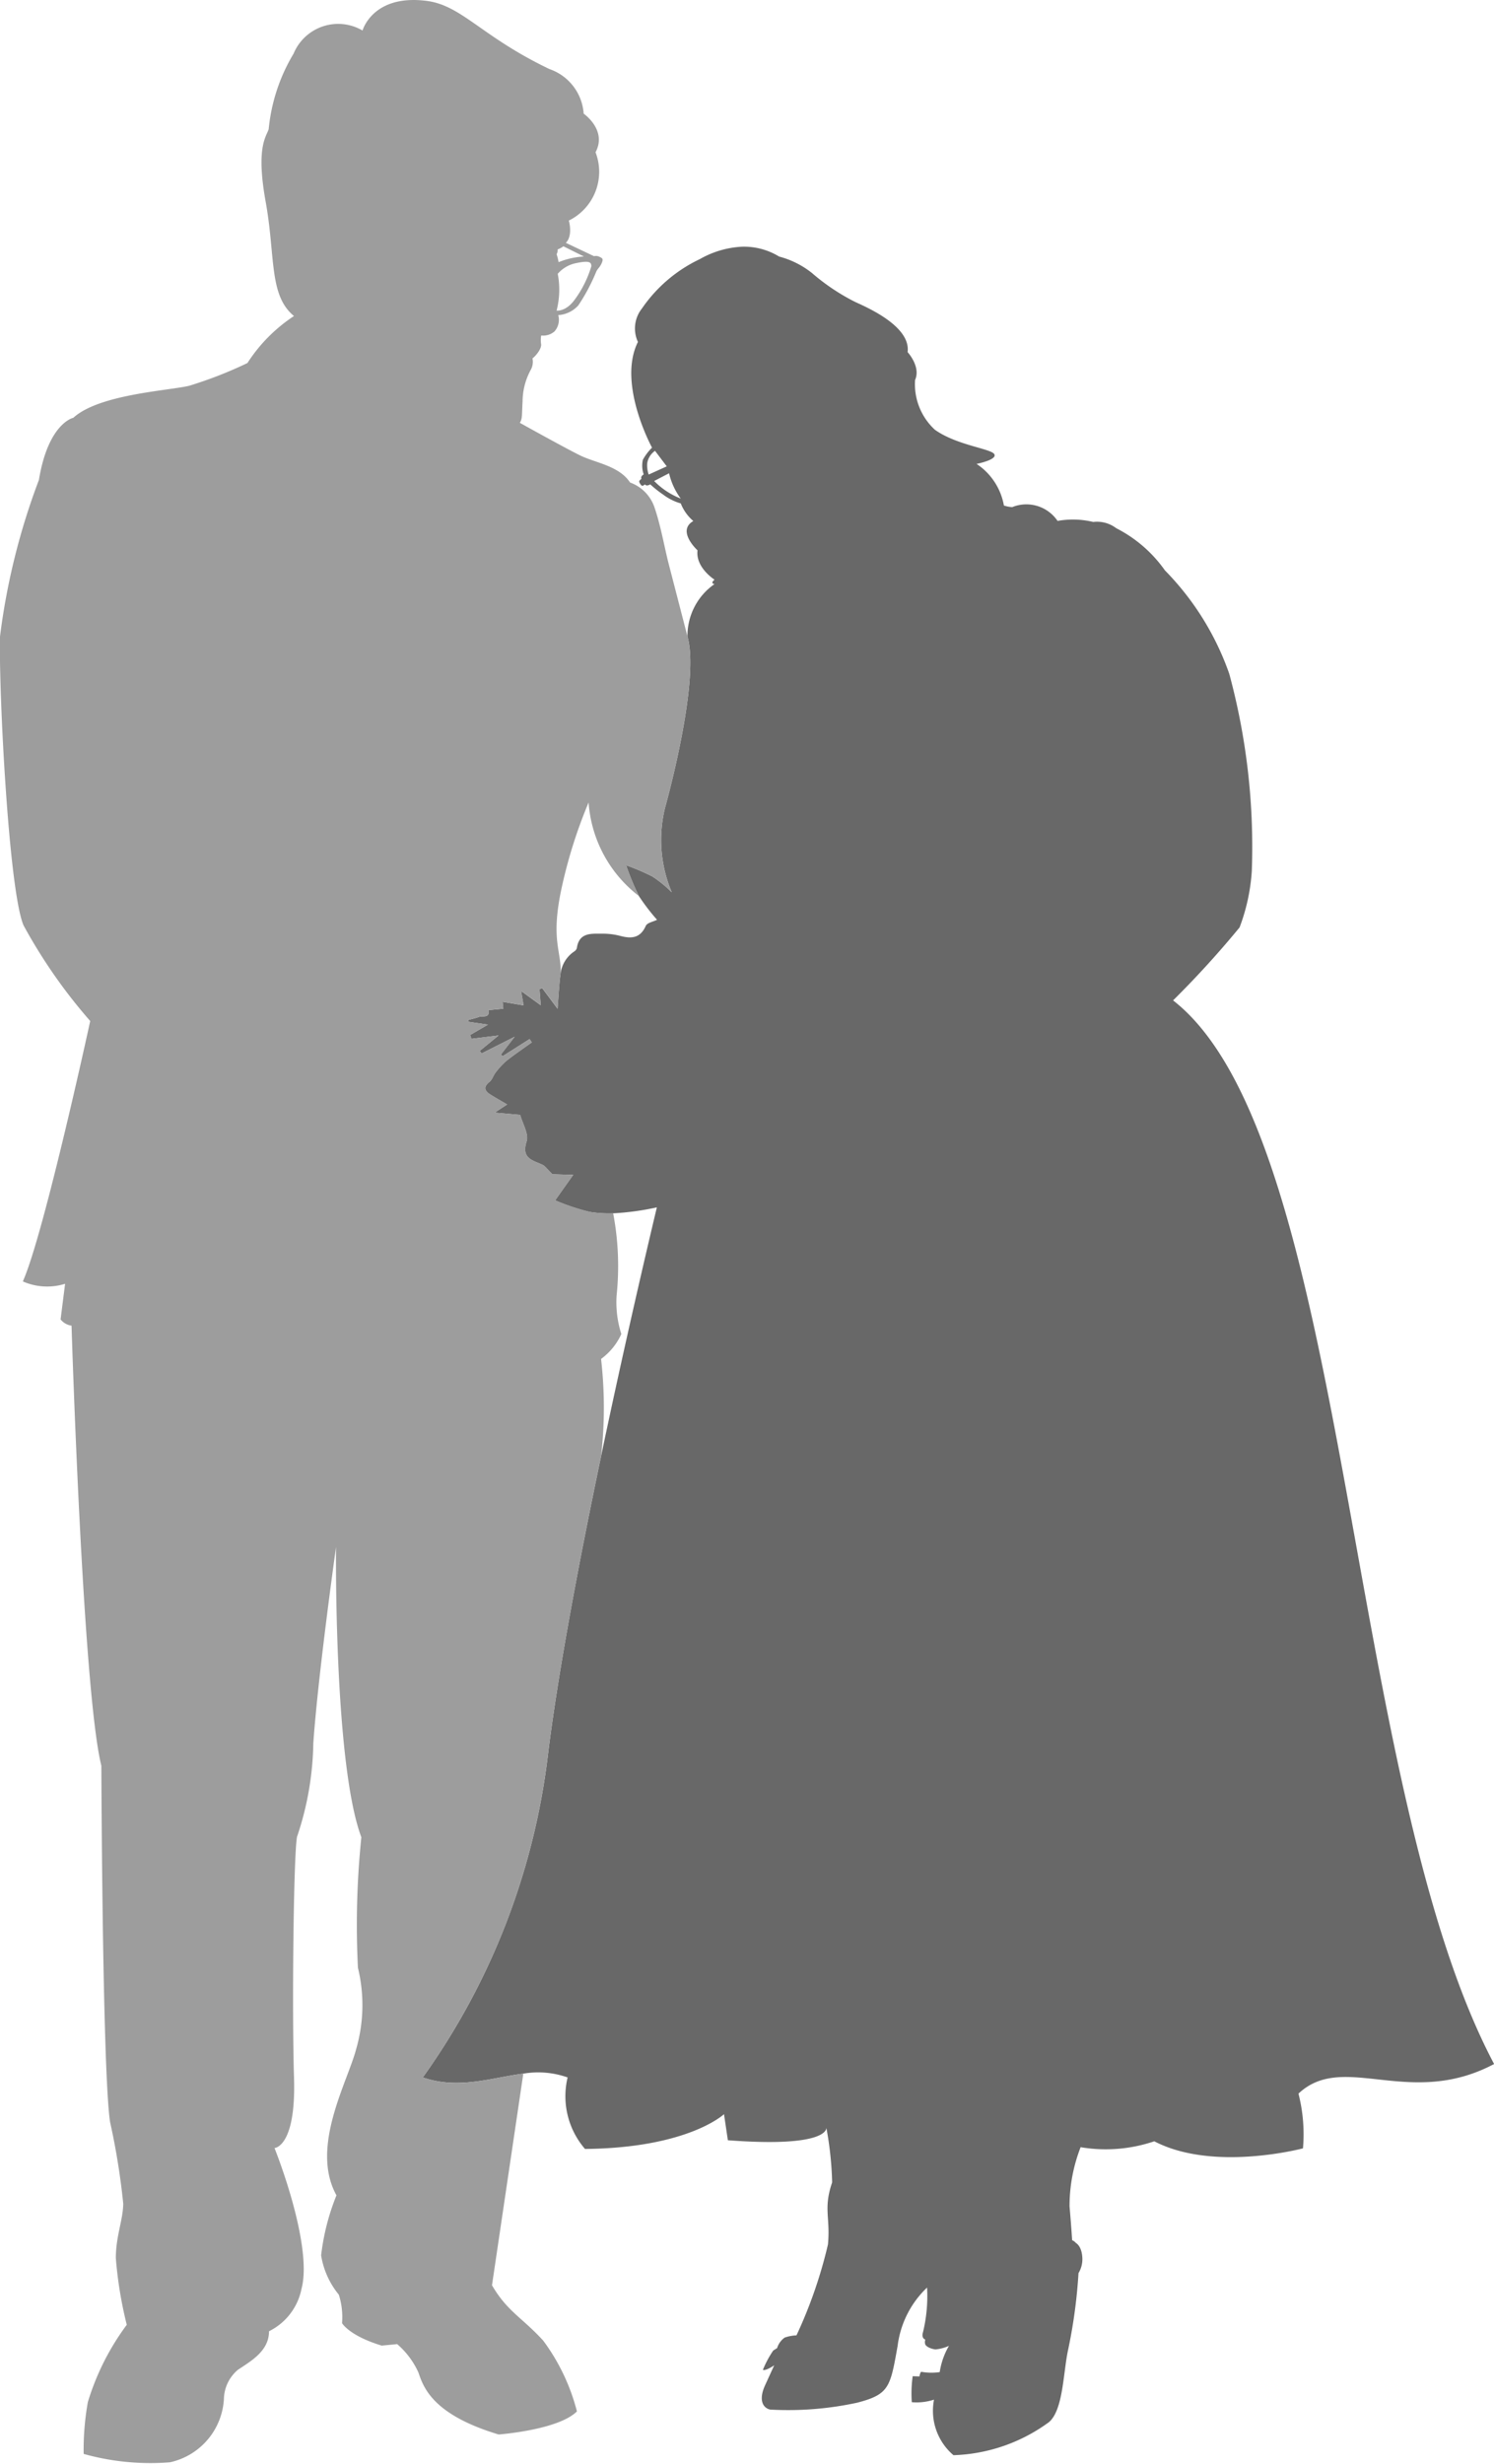<svg id="Capa_1" data-name="Capa 1" xmlns="http://www.w3.org/2000/svg" viewBox="0 0 60.682 100">
  <defs>
    <style>
      .cls-1 {
        fill: #686868;
      }

      .cls-2 {
        fill: #9d9d9d;
      }
    </style>
  </defs>
  <path class="cls-1" d="M47.647,40.602a38.904,38.904,0,0,0,2.701-2.962,7.883,7.883,0,0,0,.497-2.292,26.888,26.888,0,0,0-.915-7.998A11.302,11.302,0,0,0,47.316,23.15a5.435,5.435,0,0,0-1.978-1.712,1.288,1.288,0,0,0-.934-.254,3.538,3.538,0,0,0-1.449-.042,1.53,1.53,0,0,0-1.842-.56,1.346,1.346,0,0,1-.337-.065,2.563,2.563,0,0,0-1.111-1.689s.846-.165.723-.392c-.122-.227-1.516-.357-2.414-.993a2.507,2.507,0,0,1-.806-2.021c.242-.542-.304-1.131-.304-1.131.14-1.055-1.689-1.833-2.127-2.035a8.512,8.512,0,0,1-1.758-1.176,3.614,3.614,0,0,0-1.333-.667,2.734,2.734,0,0,0-1.529-.399,3.843,3.843,0,0,0-1.692.503,5.925,5.925,0,0,0-2.353,2.006,1.298,1.298,0,0,0-.161,1.355c-.849,1.69.573,4.291.573,4.291a2.112,2.112,0,0,0-.372.49,1.074,1.074,0,0,0,.033.595c-.15.093-.09.177-.09.177a.409.409,0,0,0-.088.09c-.022.039.061.175.109.192.048.017.116-.055.116-.055a.121.121,0,0,0,.081.045.267.267,0,0,0,.137-.046,4.591,4.591,0,0,0,.523.415,2.198,2.198,0,0,0,.718.36,1.796,1.796,0,0,0,.51.714c-.693.401.17,1.19.17,1.19-.087.701.692,1.191.692,1.191-.198.163,0,.177,0,.177a2.554,2.554,0,0,0-1.1,2.132c.525,1.841-.909,6.942-.909,6.942a5.441,5.441,0,0,0,.271,3.435l-.033-.03a4.985,4.985,0,0,0-.749-.607,9.267,9.267,0,0,0-1.072-.459,10.358,10.358,0,0,0,.519,1.25,8.522,8.522,0,0,0,.738.964c-.153.077-.4.119-.457.245-.231.517-.6.528-1.061.403a2.774,2.774,0,0,0-.713-.084c-.444.001-.935-.055-1.027.583a.24.24,0,0,1-.108.139,1.269,1.269,0,0,0-.557.941c-.019.115-.031.234-.042.353-.028.333-.05.667-.077,1.03-.23-.31-.428-.576-.626-.841l-.108.051.052.647c-.259-.187-.489-.355-.799-.58.046.271.073.425.101.585-.294-.05-.566-.096-.852-.145.014.148.024.236.028.281l-.6.057c.057.344-.231.221-.381.275-.144.053-.296.086-.444.127.003.024.006.048.01.072.241.036.482.071.793.116-.287.166-.504.292-.722.419.016.052.033.104.049.157.366-.045.731-.09,1.101-.136-.265.218-.514.422-.764.626.027.034.052.069.079.103.419-.211.837-.422,1.34-.676-.227.293-.394.508-.56.723.026.021.051.042.077.063l1.09-.692.089.134c-.343.247-.695.483-1.026.745a2.99,2.99,0,0,0-.442.476c-.094.117-.135.288-.246.377-.262.209-.208.368.036.521.208.131.423.251.677.4-.177.115-.293.192-.508.331.422.037.742.066,1.039.092.099.368.356.779.26,1.076-.219.679.217.758.63.942.127.056.216.198.418.392.151.004.442.013.844.025-.255.359-.455.642-.733,1.034a8.956,8.956,0,0,0,1.403.469,5.003,5.003,0,0,0,.95.057A10.836,10.836,0,0,0,26.68,49.002c-.337,1.409-1.299,5.493-2.265,10.098l-.001.004c-.858,4.092-1.718,8.594-2.144,11.998a28.216,28.216,0,0,1-5.097,13.213c1.456.503,2.804.005,4.082-.154a3.587,3.587,0,0,1,1.8.154,3.27,3.27,0,0,0,.706,2.902c4.196-.039,5.646-1.411,5.646-1.411l.157,1.058c4.156.314,3.999-.509,3.999-.509a13.694,13.694,0,0,1,.236,2.221c-.366,1.072-.066,1.42-.17,2.518a18.767,18.767,0,0,1-1.278,3.689,1.603,1.603,0,0,0-.483.092.819.819,0,0,0-.304.425l-.157.098a4.218,4.218,0,0,0-.421.784c.117.051.442-.17.46-.183-.004.01-.083.18-.372.813-.297.654-.039.938.216.984a13.209,13.209,0,0,0,3.529-.281c1.307-.34,1.34-.634,1.64-2.307a3.931,3.931,0,0,1,1.196-2.365,6.242,6.242,0,0,1-.163,1.804c-.085.262.092.307.092.307a.318.318,0,0,0-.007.183c.027.105.255.203.425.216a1.785,1.785,0,0,0,.542-.144,2.99,2.99,0,0,0-.375,1.065,2.272,2.272,0,0,1-.752-.013c-.046.03-.072.19-.072.19l-.274-.01a4.96,4.96,0,0,0-.036,1.055,2.294,2.294,0,0,0,.902-.104,2.366,2.366,0,0,0,.791,2.255,6.915,6.915,0,0,0,3.882-1.346c.588-.51.571-2.056.784-2.979a21.215,21.215,0,0,0,.412-3.065,1.097,1.097,0,0,0,.15-.692c-.039-.425-.258-.533-.258-.533a.358.358,0,0,0-.151-.11s-.017-.339-.105-1.376a6.574,6.574,0,0,1,.45-2.4,6.14,6.14,0,0,0,2.992-.24c2.405,1.255,6.039.287,6.039.287a6.66,6.66,0,0,0-.183-2.221c1.83-1.725,4.496.627,7.946-1.202C54.565,72.213,54.879,46.231,47.647,40.602ZM26.348,19.26a1.136,1.136,0,0,1-.061-.453.76.76,0,0,1,.318-.51l.477.631Zm.222.262.606-.314a2.757,2.757,0,0,0,.474,1.027A3.08,3.08,0,0,1,26.57,19.522Z"/>
  <path class="cls-2" d="M27.015,32.778s1.434-5.101.909-6.942c0,0-.569-2.202-.751-2.901-.183-.7-.327-1.581-.595-2.359a1.63,1.63,0,0,0-.987-.993c-.445-.68-1.412-.797-2.026-1.098s-2.45-1.324-2.45-1.324c.107-.181.078-.269.111-.878a2.706,2.706,0,0,1,.34-1.287.674.674,0,0,0,.062-.451c.134-.098.379-.395.35-.582a1.073,1.073,0,0,1,.004-.347.692.692,0,0,0,.542-.167.71.71,0,0,0,.15-.66,1.204,1.204,0,0,0,.814-.392,7.666,7.666,0,0,0,.726-1.361c.052-.13.148-.178.224-.353.076-.174.037-.201-.089-.259a.312.312,0,0,0-.221-.026l-1.145-.542c.301-.301.121-.904.121-.904a2.205,2.205,0,0,0,1.085-2.772c.482-.904-.482-1.567-.482-1.567a2.064,2.064,0,0,0-1.386-1.808C19.546,1.48,18.762.214,17.316.034c-2.182-.273-2.591,1.205-2.591,1.205a1.96,1.96,0,0,0-2.801.939,7.311,7.311,0,0,0-1.011,3.067c-.104.313-.522.732-.122,2.945.401,2.214.122,3.799,1.15,4.636a6.485,6.485,0,0,0-1.891,1.908,16.833,16.833,0,0,1-2.37.924c-.845.2-3.655.344-4.701,1.298,0,0-1.019.209-1.398,2.522A27.477,27.477,0,0,0,0,25.836C-.052,28.077.353,36.116.954,37.553a21.479,21.479,0,0,0,2.71,3.886S1.79,50.074.928,52.008a2.45,2.45,0,0,0,1.716.096l-.183,1.446a.688.688,0,0,0,.445.253s.453,14.829,1.211,17.862c0,0,.039,12.337.353,14.455a28.65,28.65,0,0,1,.536,3.32c-.01.668-.301,1.32-.301,2.209a16.438,16.438,0,0,0,.444,2.705,10.229,10.229,0,0,0-1.581,3.137,11.051,11.051,0,0,0-.17,2.104,10.07,10.07,0,0,0,3.503.34,2.791,2.791,0,0,0,2.196-2.627,1.589,1.589,0,0,1,.562-1.124c.523-.353,1.268-.758,1.268-1.568a2.453,2.453,0,0,0,1.32-1.725c.366-1.372-.47-4.104-1.097-5.711,0,0,.88-.031.792-2.854-.087-2.823-.017-9.044.122-9.776a12.401,12.401,0,0,0,.662-3.799c.192-2.771.923-7.964.923-7.964s-.096,8.774,1.028,11.78a34.631,34.631,0,0,0-.139,5.297,6.407,6.407,0,0,1-.07,3.294c-.348,1.341-1.882,3.99-.802,5.942a9.366,9.366,0,0,0-.623,2.437,3.358,3.358,0,0,0,.719,1.595,3.002,3.002,0,0,1,.131,1.156s.287.51,1.612.911l.627-.061a3.336,3.336,0,0,1,.862,1.15c.2.584.557,1.708,3.259,2.518,0,0,2.422-.179,3.18-.937a8.251,8.251,0,0,0-1.372-2.876c-.876-.954-1.451-1.172-2.078-2.243l1.272-8.588c-1.278.159-2.626.657-4.082.154a28.216,28.216,0,0,0,5.097-13.213c.426-3.404,1.286-7.906,2.144-11.998l.001-.004a17.355,17.355,0,0,0-.001-3.947,2.566,2.566,0,0,0,.823-1.011,4.209,4.209,0,0,1-.192-1.568,11.486,11.486,0,0,0-.14-3.333,5.003,5.003,0,0,1-.95-.057,8.956,8.956,0,0,1-1.403-.469c.278-.392.478-.674.733-1.034-.403-.012-.693-.02-.844-.025-.202-.195-.292-.336-.418-.392-.413-.184-.849-.263-.63-.942.095-.297-.161-.708-.26-1.076-.296-.027-.617-.055-1.039-.092.215-.139.331-.216.508-.331-.254-.149-.469-.269-.677-.4-.244-.153-.298-.312-.036-.521.112-.089.152-.26.246-.377a2.99,2.99,0,0,1,.442-.476c.331-.263.683-.498,1.026-.745l-.089-.134-1.09.692c-.026-.02-.051-.042-.077-.063.166-.215.333-.43.56-.723-.503.254-.921.465-1.34.676-.027-.034-.052-.069-.079-.103.249-.204.498-.409.764-.626-.37.045-.735.09-1.101.136-.016-.052-.033-.105-.049-.157.218-.127.435-.253.722-.419-.311-.045-.552-.08-.793-.116-.004-.024-.007-.048-.01-.072.148-.041.3-.074.444-.127.15-.055.438.068.381-.275l.6-.057c-.005-.045-.014-.133-.028-.281.286.049.558.095.852.145-.028-.16-.054-.314-.101-.585.31.225.541.393.799.58l-.052-.647.108-.051c.198.266.395.532.626.841.027-.363.048-.697.077-1.03.01-.119.022-.238.042-.353.054-.934-.393-1.326,0-3.313a19.672,19.672,0,0,1,1.138-3.673A5.25,5.25,0,0,0,25.951,36.367a10.358,10.358,0,0,1-.519-1.25,9.267,9.267,0,0,1,1.072.459,4.985,4.985,0,0,1,.749.607l.033.03A5.441,5.441,0,0,1,27.015,32.778Zm-4.365-22.655a.851.851,0,0,0,.232-.127l.836.415a3.209,3.209,0,0,0-1.029.229,2.418,2.418,0,0,0-.081-.322A.363.363,0,0,0,22.649,10.123Zm.004.99a1.324,1.324,0,0,1,.78-.44c.541-.112.584-.009.584.135A4.401,4.401,0,0,1,23.351,12.15c-.362.51-.744.457-.744.457A3.414,3.414,0,0,0,22.654,11.113Z"/>
</svg>
